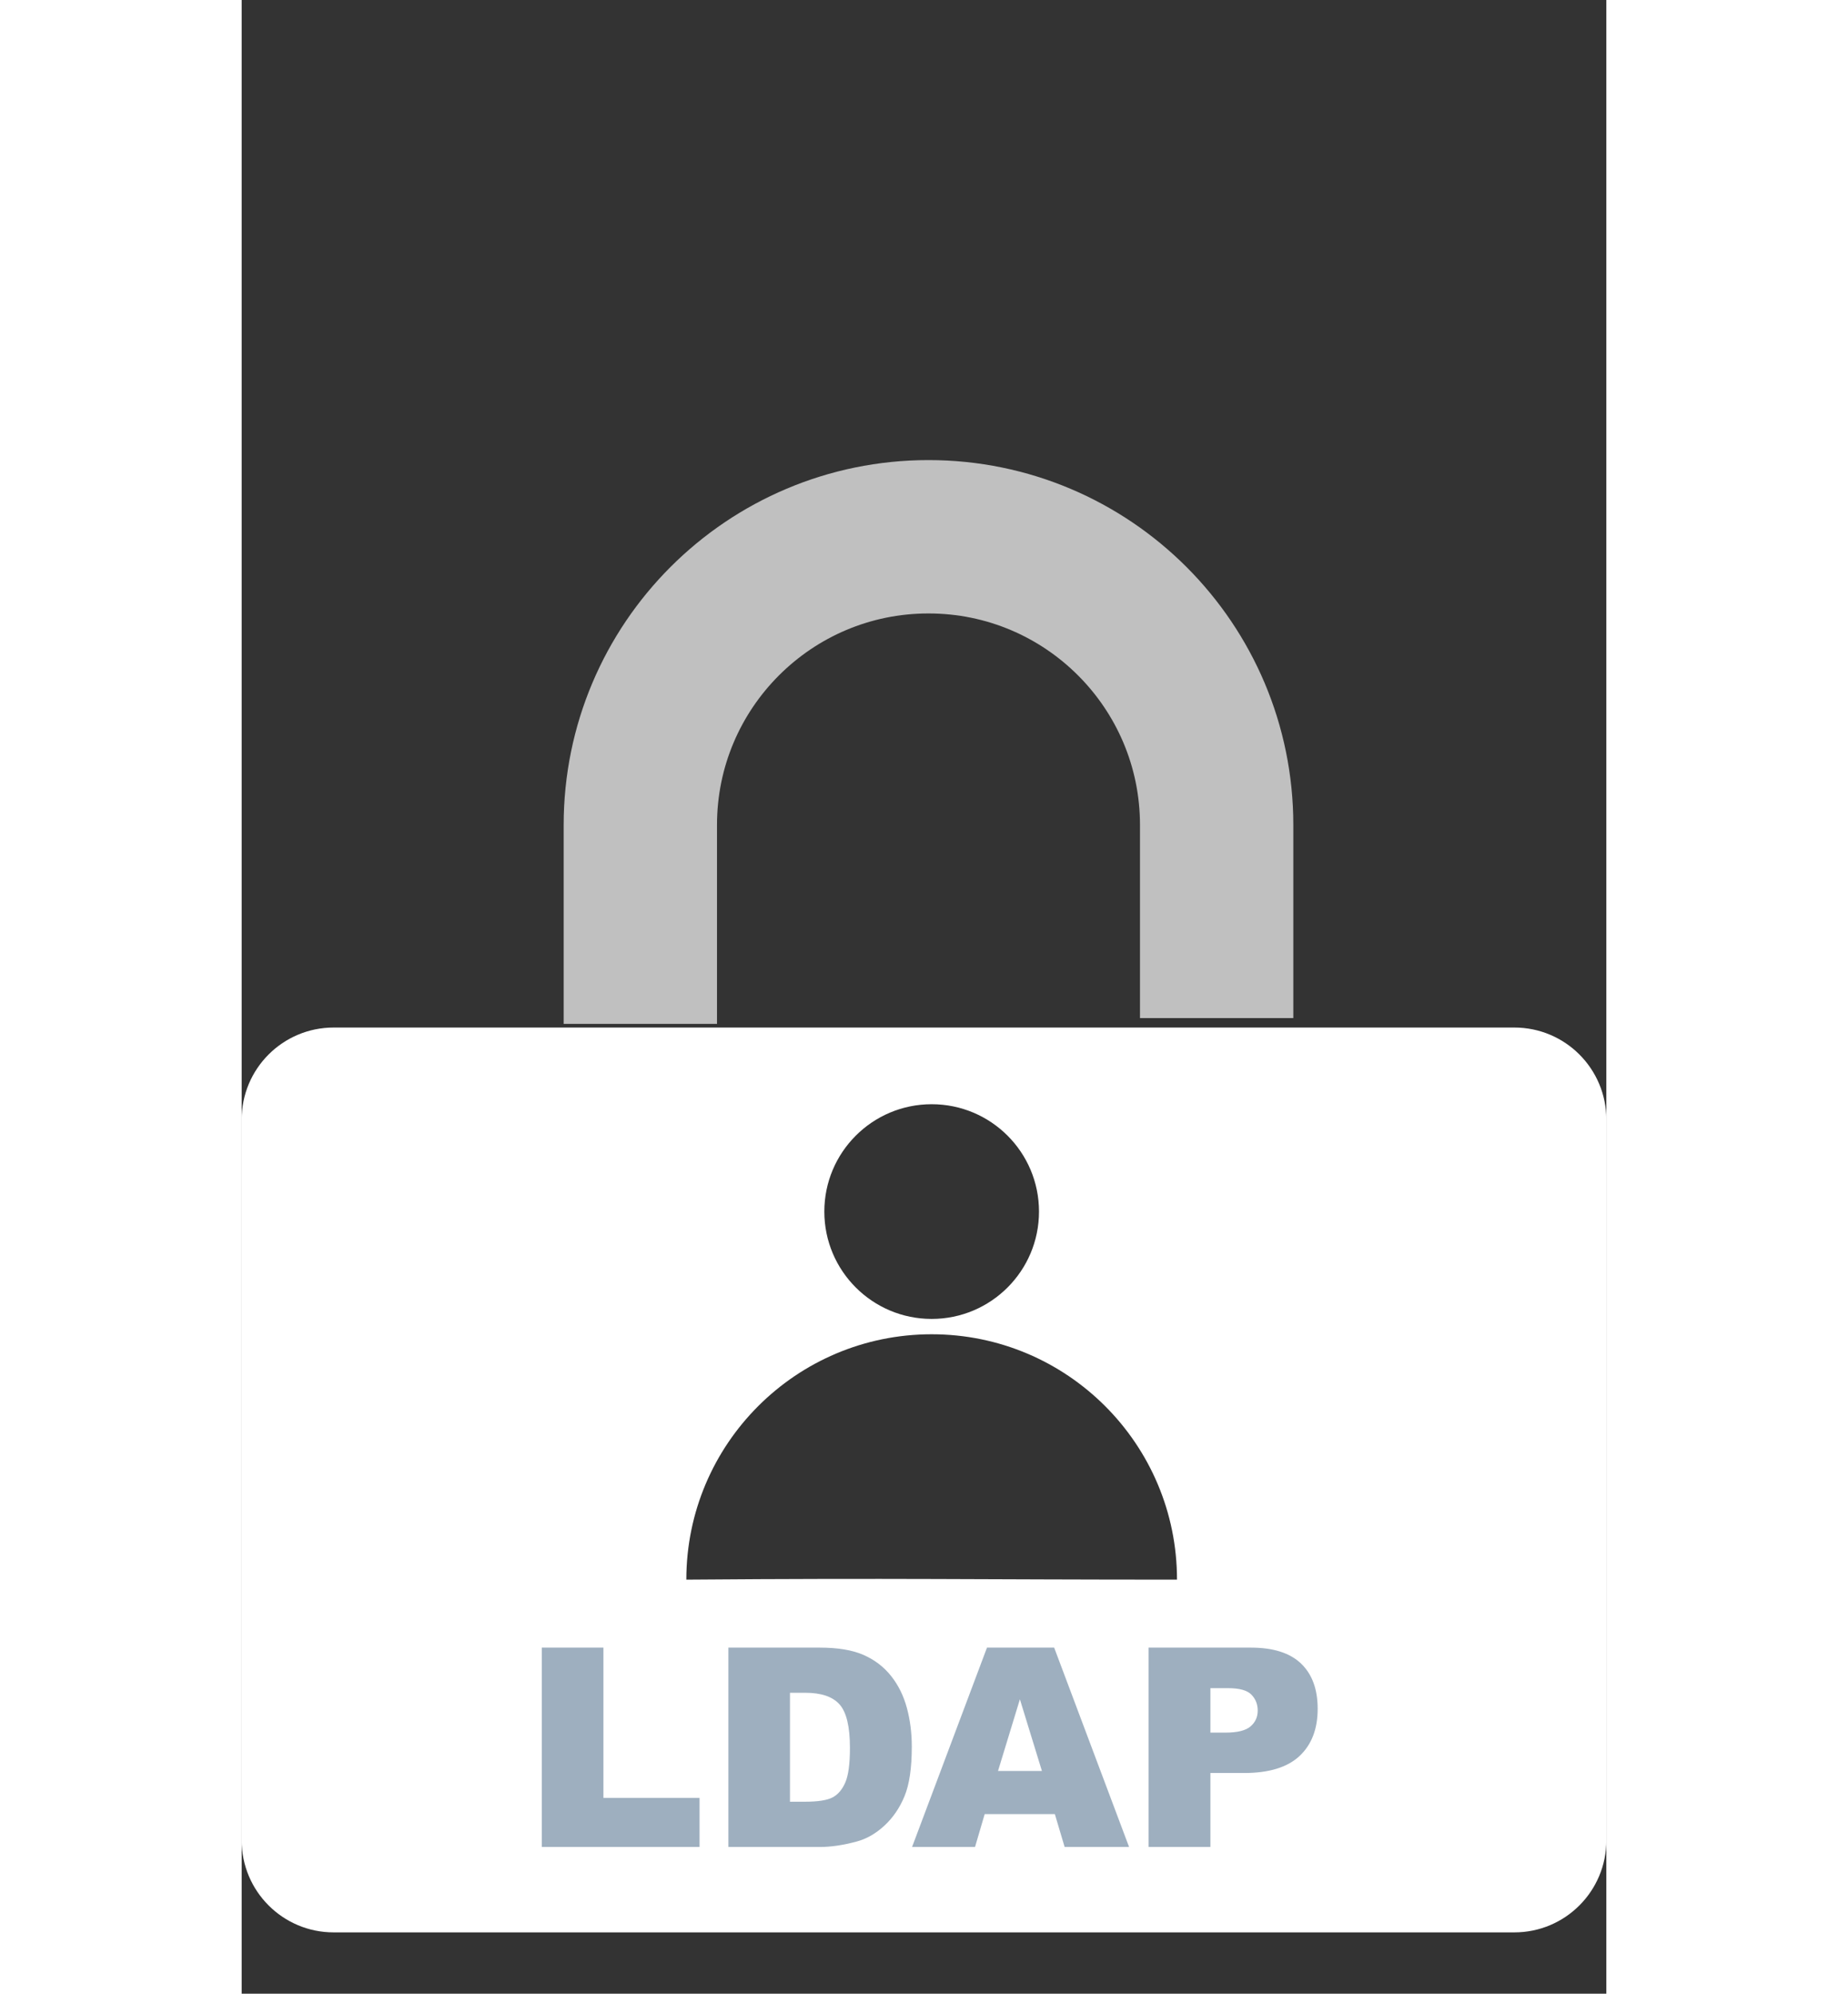 <svg xmlns="http://www.w3.org/2000/svg" xmlns:xlink="http://www.w3.org/1999/xlink" width="89" height="96" version="1.1" viewBox="0 -30 89 130"><rect x="0" y="-30" width="89" height="130" fill="#333333" stroke="none"/><title>Group 2 Copy</title><desc>Created with Sketch.</desc><g id="Page-1" fill="none" fill-rule="evenodd" stroke="none" stroke-width="1"><g id="Group-2-Copy" transform="translate(0, 5)"><path id="Path-2" stroke="#FFF" stroke-width="10" d="M26,31.762 L26,18.793 L26,18.793 C26,8.414 34.414,1.90661189e-15 44.793,0 L44.793,0 L44.793,0 C55.172,-1.90661189e-15 63.586,8.414 63.586,18.793 L63.586,31.382" opacity=".691"/><path id="Combined-Shape" fill="#FFF" d="M6,32 L83,32 C86.314,32 89,34.686 89,38 L89,85 C89,88.314 86.314,91 83,91 L6,91 C2.686,91 4.05812251e-16,88.314 0,85 L0,38 L0,38 C-4.05812251e-16,34.686 2.686,32 6,32 L6,32 Z M45,51 C48.866,51 52,47.866 52,44 C52,40.134 48.866,37 45,37 C41.134,37 38,40.134 38,44 C38,47.866 41.134,51 45,51 Z M61,68 C61,59.163 53.837,52 45,52 C36.163,52 29,59.163 29,68 C42.667,67.891 47.886,68 61,68 Z"/><path id="LDAP" fill="#9EAFBF" d="M19.576,72.432 L23.593,72.432 L23.593,82.231 L29.862,82.231 L29.862,85.432 L19.576,85.432 L19.576,72.432 Z M31.742,72.432 L37.71,72.432 C38.886,72.432 39.837,72.592 40.561,72.911 C41.285,73.231 41.884,73.689 42.357,74.286 C42.83,74.883 43.172,75.578 43.385,76.37 C43.598,77.162 43.704,78.001 43.704,78.888 C43.704,80.277 43.546,81.355 43.23,82.12 C42.914,82.886 42.475,83.527 41.913,84.045 C41.352,84.562 40.749,84.906 40.104,85.078 C39.223,85.314 38.425,85.432 37.71,85.432 L31.742,85.432 L31.742,72.432 Z M35.759,75.377 L35.759,82.48 L36.743,82.48 C37.583,82.48 38.18,82.386 38.535,82.2 C38.889,82.014 39.167,81.689 39.368,81.225 C39.569,80.761 39.67,80.008 39.67,78.968 C39.67,77.591 39.445,76.648 38.996,76.139 C38.546,75.631 37.802,75.377 36.761,75.377 L35.759,75.377 Z M53.033,83.287 L48.458,83.287 L47.828,85.432 L43.722,85.432 L48.608,72.432 L52.989,72.432 L57.875,85.432 L53.672,85.432 L53.033,83.287 Z M52.191,80.475 L50.754,75.802 L49.327,80.475 L52.191,80.475 Z M59.143,72.432 L65.82,72.432 C67.275,72.432 68.364,72.778 69.088,73.47 C69.812,74.162 70.174,75.146 70.174,76.423 C70.174,77.735 69.78,78.761 68.991,79.5 C68.201,80.239 66.997,80.608 65.377,80.608 L63.178,80.608 L63.178,85.432 L59.143,85.432 L59.143,72.432 Z M63.178,77.975 L64.162,77.975 C64.937,77.975 65.481,77.84 65.794,77.571 C66.107,77.302 66.264,76.958 66.264,76.538 C66.264,76.13 66.128,75.784 65.856,75.501 C65.584,75.217 65.073,75.075 64.322,75.075 L63.178,75.075 L63.178,77.975 Z"/></g></g></svg>